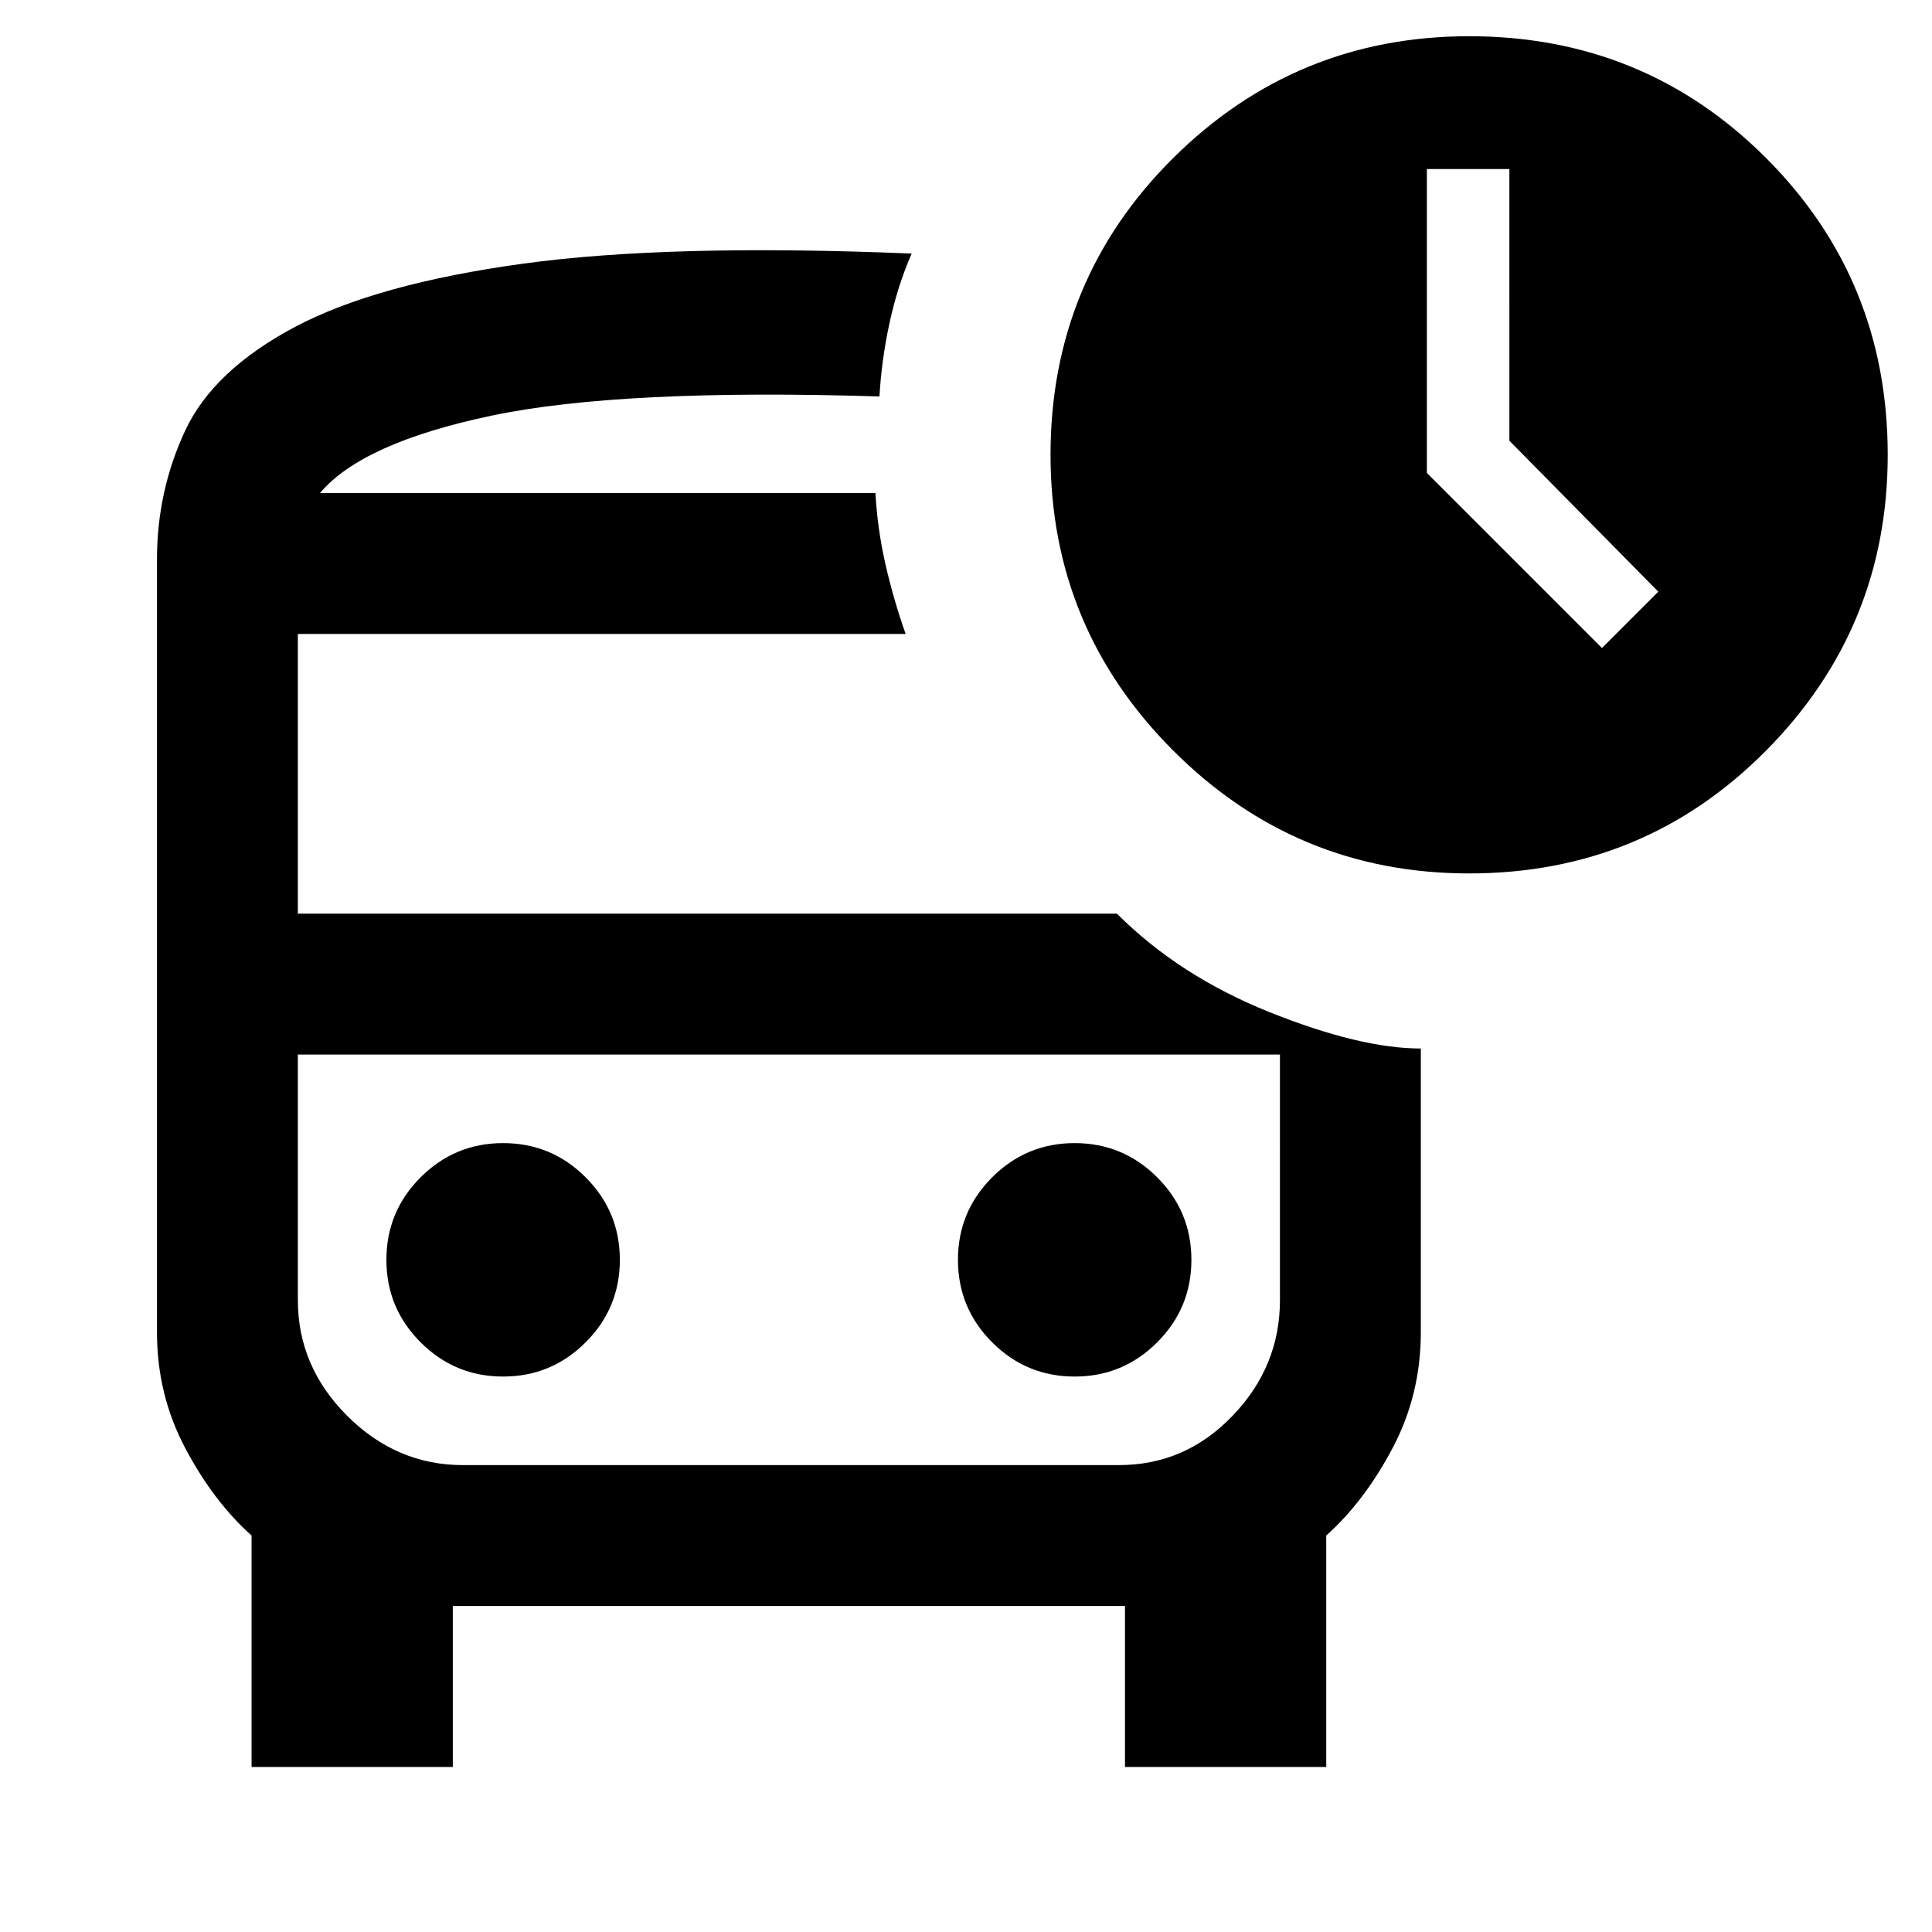 <svg xmlns="http://www.w3.org/2000/svg" height="24" width="24"><path d="m19.9 8.05.7-.7-1.85-1.875V2.1h-1.025v3.775ZM6.25 17.1q.6 0 1.025-.425.425-.425.425-1.025 0-.6-.425-1.025Q6.85 14.2 6.25 14.2q-.6 0-1.025.425-.425.425-.425 1.025 0 .6.425 1.025.425.425 1.025.425Zm7.1 0q.6 0 1.025-.425.425-.425.425-1.025 0-.6-.425-1.025-.425-.425-1.025-.425-.6 0-1.025.425-.425.425-.425 1.025 0 .6.425 1.025.425.425 1.025.425ZM3.125 21.95v-2.875q-.475-.425-.825-1.088-.35-.662-.35-1.437v-9.6q0-.85.35-1.6.35-.75 1.363-1.288 1.012-.537 2.837-.787 1.825-.25 4.825-.125-.175.4-.275.862-.1.463-.125.913-3.2-.1-4.812.237-1.613.338-2.138.963h6.9q.025.45.125.887.1.438.25.863H3.7v3.475h10.175q.775.775 1.9 1.225 1.125.45 1.875.45v3.525q0 .775-.35 1.437-.35.663-.825 1.088v2.875h-2.5v-2h-8.35v2ZM13.9 13.1H3.7h12.2-2Zm4.35-2.25q-2.15 0-3.675-1.525T13.05 5.65q0-2.175 1.525-3.688Q16.1.45 18.25.45q2.175 0 3.688 1.512Q23.45 3.475 23.45 5.65q0 2.15-1.512 3.675-1.513 1.525-3.688 1.525ZM5.75 18.2h8.15q.825 0 1.412-.613.588-.612.588-1.437V13.1H3.7v3.05q0 .825.612 1.437.613.613 1.438.613Zm5.125-12.075h-6.9 6.9Z"/></svg>